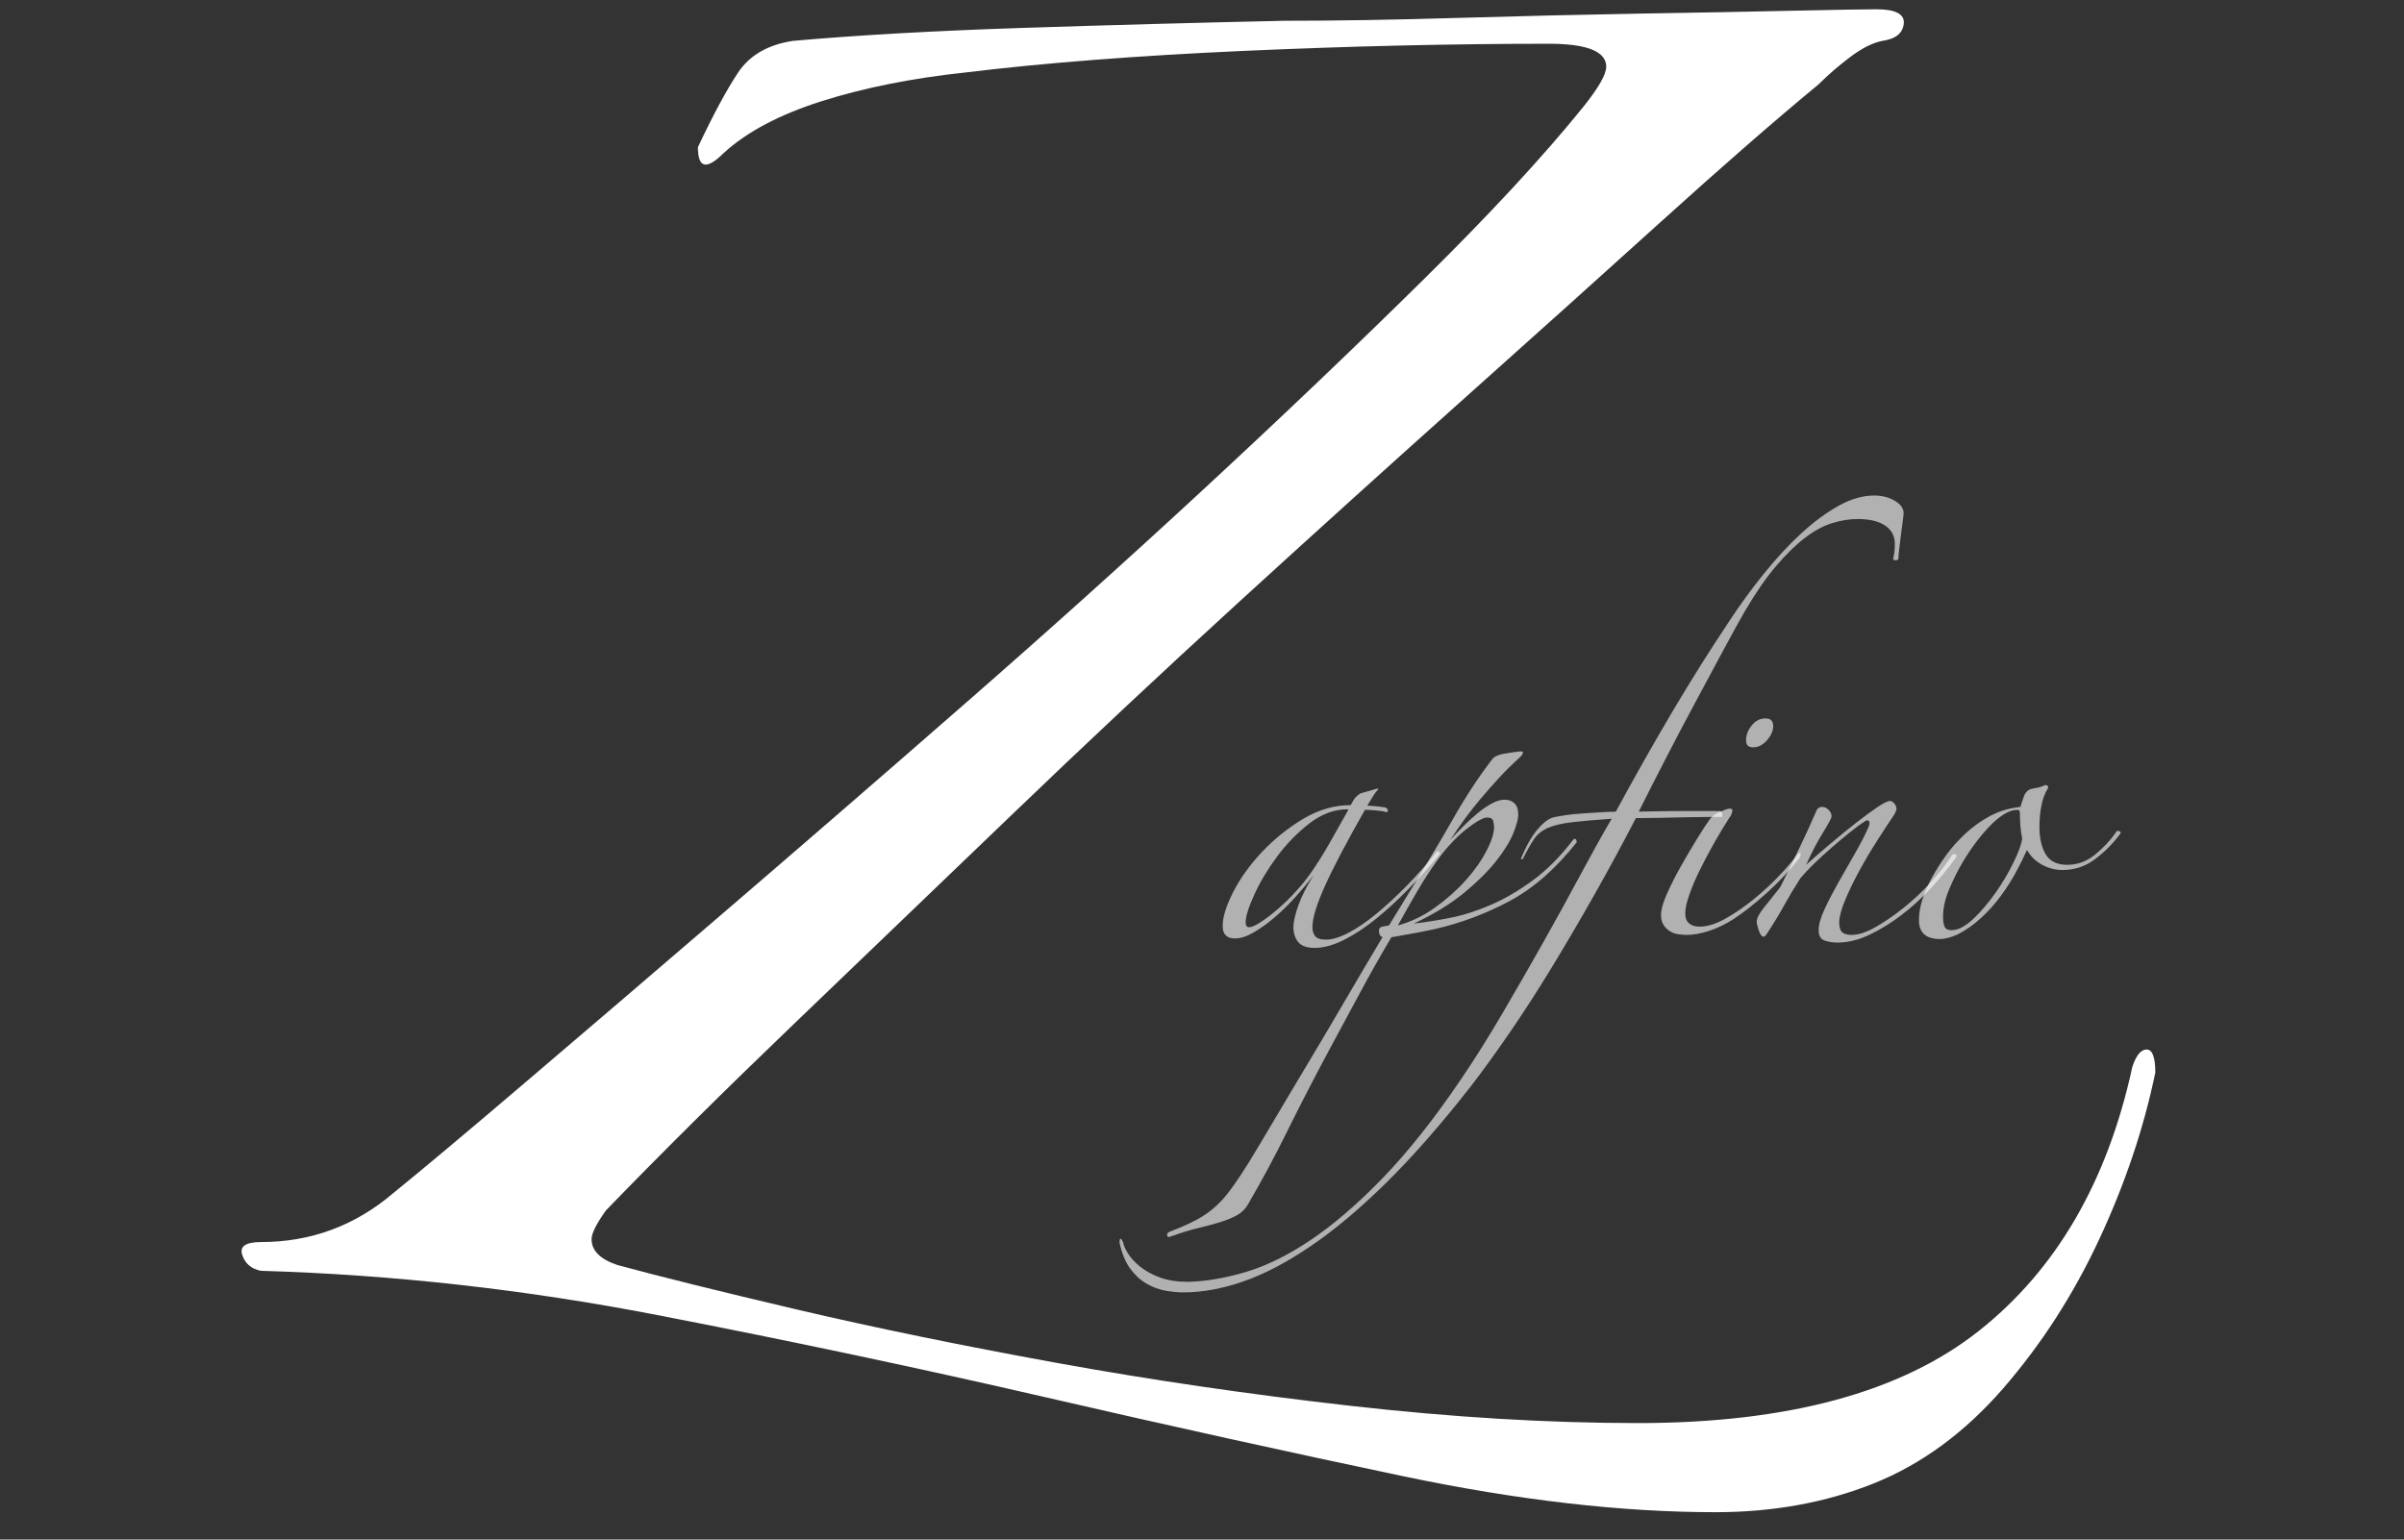 <?xml version="1.0" encoding="utf-8"?>
<!-- Generator: Adobe Illustrator 16.0.0, SVG Export Plug-In . SVG Version: 6.00 Build 0)  -->
<!DOCTYPE svg PUBLIC "-//W3C//DTD SVG 1.1//EN" "http://www.w3.org/Graphics/SVG/1.1/DTD/svg11.dtd">
<svg version="1.1" id="图层_1" xmlns="http://www.w3.org/2000/svg" xmlns:xlink="http://www.w3.org/1999/xlink" x="0px" y="0px"
	 width="320px" height="205px" viewBox="0 0 320 205" enable-background="new 0 0 320 205" xml:space="preserve">
<rect x="0" y="0" width="320" height="205" fill="#333333" stroke="none"/>
<path vector-effect="non-scaling-stroke" fill="#FFFFFF" d="M286.896,142.818c-1.531,7.397-4.021,14.798-7.461,22.188
	c-3.443,7.396-7.725,14.026-12.818,19.896c-5.107,5.863-10.846,10.074-17.219,12.627c-6.379,2.549-13.396,3.824-21.045,3.824
	c-12.502,0-26.342-1.598-41.521-4.779c-15.183-3.191-31.06-6.696-47.638-10.521c-16.584-3.828-33.737-7.465-51.464-10.906
	c-17.732-3.44-35.394-5.422-52.995-5.934c-1.279-0.25-2.104-0.955-2.486-2.104c-0.384-1.148,0.441-1.725,2.486-1.725
	c6.63,0,12.496-2.162,17.601-6.506c4.077-3.312,10.008-8.285,17.792-14.924c7.779-6.629,16.646-14.217,26.593-22.77
	c9.948-8.545,20.472-17.66,31.568-27.354c11.097-9.691,21.809-19.323,32.14-28.888c10.333-9.566,19.958-18.75,28.884-27.55
	c8.93-8.801,16.07-16.512,21.433-23.15c2.038-2.545,3.062-4.334,3.062-5.355c0-2.04-2.557-3.061-7.649-3.061
	c-13.013,0-26.599,0.323-40.752,0.956c-14.157,0.64-26.466,1.596-36.924,2.87c-7.143,0.766-13.523,2.046-19.131,3.827
	c-5.613,1.787-9.948,4.083-13.008,6.888c-2.297,2.294-3.444,2.044-3.444-0.767c2.038-4.334,3.826-7.651,5.356-9.948
	c1.53-2.295,3.954-3.695,7.271-4.208c8.669-0.766,18.809-1.338,30.419-1.722c11.604-0.382,23.274-0.699,35.011-0.956
	c6.891,0,14.604-0.126,23.146-0.383c8.545-0.25,16.646-0.442,24.302-0.574c7.649-0.125,14.403-0.25,20.274-0.383
	c5.863-0.125,9.563-0.19,11.098-0.19c2.55,0,3.764,0.638,3.639,1.912c-0.133,1.28-1.089,2.046-2.87,2.297
	c-1.276,0.257-2.678,0.956-4.209,2.105c-1.526,1.148-2.938,2.36-4.21,3.634c-5.871,4.849-12.814,10.906-20.854,18.175
	c-8.035,7.269-16.836,15.18-26.399,23.723c-9.563,8.549-19.517,17.542-29.847,26.976c-10.333,9.441-20.47,18.94-30.417,28.503
	c-9.949,9.563-19.581,18.813-28.89,27.74c-9.315,8.937-17.666,17.219-25.063,24.871c-1.278,1.786-1.912,3.062-1.912,3.825
	c0,1.53,1.147,2.679,3.444,3.444c5.606,1.529,13.583,3.502,23.914,5.931c10.331,2.42,21.81,4.782,34.437,7.079
	c12.626,2.294,25.692,4.208,39.22,5.738c13.521,1.531,26.271,2.298,38.266,2.298c19.896,0,35.013-4.085,45.346-12.245
	c10.331-8.159,17.148-19.896,20.471-35.202c0.51-1.53,1.146-2.296,1.913-2.296C286.514,139.758,286.896,140.779,286.896,142.818z"/>
<path opacity="0.62" fill="#FFFFFF" enable-background="new    " d="M191.652,113.725c-1.207,1.467-2.527,2.946-3.967,4.438
	c-1.441,1.493-2.896,2.841-4.359,4.045c-1.467,1.206-2.92,2.174-4.359,2.907c-1.441,0.732-2.763,1.1-3.967,1.1
	c-1.048,0-1.781-0.263-2.199-0.785c-0.42-0.521-0.629-1.179-0.629-1.964c0-0.733,0.223-1.715,0.668-2.944
	c0.444-1.229,1.112-2.554,2.003-3.967c-0.682,0.891-1.467,1.834-2.356,2.827c-0.891,0.995-1.807,1.897-2.75,2.709
	c-0.938,0.812-1.885,1.493-2.821,2.042c-0.938,0.549-1.78,0.825-2.519,0.825c-1.101,0-1.646-0.55-1.646-1.649
	c0-1.203,0.474-2.722,1.414-4.556c0.938-1.833,2.212-3.601,3.812-5.302s3.418-3.167,5.459-4.399
	c2.043-1.229,4.162-1.846,6.359-1.846c0.266-0.522,0.498-0.89,0.707-1.101c0.209-0.209,0.419-0.365,0.629-0.476l2.199-0.628
	l0.152,0.078c-0.262,0.268-0.51,0.589-0.742,0.979c-0.235,0.396-0.484,0.803-0.745,1.223c0.261,0,0.649,0.023,1.178,0.074
	c0.521,0.057,0.915,0.104,1.181,0.156c0.264,0.104,0.396,0.235,0.396,0.396c0,0.158-0.078,0.23-0.233,0.23
	c-0.312-0.104-0.785-0.184-1.412-0.23c-0.629-0.057-1.103-0.079-1.414-0.079c-2.41,4.241-4.18,7.604-5.305,10.094
	c-1.127,2.487-1.688,4.333-1.688,5.538c0,0.477,0.119,0.864,0.354,1.184c0.235,0.312,0.721,0.471,1.453,0.471
	c0.837,0,1.833-0.303,2.982-0.903c1.147-0.601,2.384-1.438,3.688-2.513c1.312-1.073,2.657-2.317,4.048-3.731
	c1.389-1.413,2.709-2.907,3.969-4.477c0.104-0.157,0.209-0.196,0.312-0.119C191.6,113.451,191.652,113.568,191.652,113.725z
	 M179.398,107.756c-1.78,0-3.482,0.628-5.105,1.885c-1.624,1.258-3.062,2.737-4.32,4.438c-1.257,1.703-2.266,3.392-3.021,5.067
	c-0.763,1.677-1.142,2.9-1.142,3.688c0,0.419,0.154,0.628,0.475,0.628c0.312,0,0.798-0.209,1.449-0.628
	c0.654-0.418,1.398-0.979,2.238-1.688c0.838-0.707,1.688-1.53,2.553-2.479c0.865-0.939,1.662-1.964,2.396-3.062
	c0.838-1.256,1.649-2.592,2.437-4.006c0.789-1.414,1.492-2.67,2.121-3.771L179.398,107.756z"/>
<path opacity="0.62" fill="#FFFFFF" enable-background="new    " d="M209.875,112.154c-2.775,3.51-5.747,6.115-8.915,7.816
	c-3.169,1.696-6.479,2.939-9.937,3.729c-1.205,0.263-2.252,0.471-3.146,0.628c-0.895,0.155-1.777,0.312-2.671,0.472
	c-1.521,2.564-2.958,5.118-4.317,7.658c-1.359,2.539-2.726,5.064-4.084,7.58c-1.988,3.718-3.8,7.229-5.424,10.523
	c-1.617,3.299-3.378,6.567-5.263,9.814c-0.365,0.629-0.864,1.111-1.492,1.453c-0.629,0.34-1.356,0.645-2.194,0.9
	c-0.843,0.266-1.812,0.521-2.911,0.785c-1.1,0.262-2.305,0.629-3.613,1.104c-0.314,0.152-0.497,0.115-0.551-0.118
	c-0.051-0.231,0.079-0.403,0.394-0.51c1.362-0.523,2.514-1.035,3.456-1.532c0.942-0.498,1.795-1.088,2.557-1.771
	c0.76-0.68,1.479-1.488,2.156-2.438c0.686-0.939,1.471-2.117,2.354-3.531c0.896-1.47,1.979-3.287,3.265-5.459
	c1.28-2.177,2.71-4.57,4.276-7.188c1.57-2.619,3.225-5.407,4.949-8.365c1.729-2.959,3.481-5.932,5.264-8.915
	c-0.312-0.104-0.473-0.394-0.473-0.862c0-0.312,0.17-0.498,0.51-0.552c0.346-0.052,0.615-0.104,0.826-0.155l3.611-5.893
	c1.678-2.725,3.352-5.551,5.025-8.482c1.677-2.933,3.404-5.55,5.187-7.854c0.209-0.208,0.497-0.366,0.863-0.471
	c0.104-0.051,0.313-0.104,0.629-0.157c0.312-0.052,0.628-0.104,0.94-0.157c0.312-0.052,0.603-0.091,0.861-0.118
	c0.264-0.026,0.422-0.04,0.475-0.04c0.156,0,0.231,0.053,0.231,0.157c0,0.157-0.104,0.341-0.312,0.549
	c-1.101,0.996-2.068,1.952-2.905,2.868c-0.838,0.917-1.624,1.809-2.354,2.67c-0.73,0.864-1.429,1.742-2.082,2.635
	c-0.651,0.891-1.318,1.856-2.004,2.902c0.522-0.574,1.104-1.18,1.729-1.811c0.629-0.627,1.257-1.201,1.888-1.729
	c0.627-0.521,1.258-0.954,1.887-1.296c0.629-0.339,1.203-0.512,1.729-0.512c0.521,0,0.955,0.156,1.296,0.474
	c0.343,0.313,0.513,0.84,0.513,1.569c0,0.522-0.225,1.336-0.666,2.438c-0.447,1.103-1.207,2.329-2.279,3.688
	c-1.07,1.361-2.502,2.775-4.277,4.242c-1.781,1.467-4.006,2.826-6.68,4.084c1.414-0.156,2.996-0.404,4.756-0.746
	c1.753-0.342,3.57-0.916,5.459-1.729c1.885-0.812,3.771-1.911,5.652-3.301c1.888-1.389,3.664-3.184,5.342-5.381
	c0.055-0.104,0.146-0.146,0.273-0.118C209.809,111.75,209.875,111.893,209.875,112.154z M198.878,110.111
	c0-0.207-0.039-0.471-0.116-0.785c-0.08-0.314-0.354-0.471-0.826-0.471c-0.263,0-0.642,0.145-1.139,0.432
	c-0.499,0.289-1.061,0.681-1.688,1.178c-0.629,0.498-1.284,1.113-1.965,1.846c-0.687,0.734-1.336,1.545-1.963,2.438
	c-0.896,1.257-1.762,2.604-2.598,4.045c-0.839,1.438-1.677,2.92-2.516,4.438c1.729-0.475,3.359-1.256,4.906-2.354
	c1.543-1.101,2.906-2.306,4.084-3.614c1.184-1.309,2.106-2.617,2.789-3.927C198.537,112.023,198.878,110.95,198.878,110.111z"/>
<path opacity="0.62" fill="#FFFFFF" enable-background="new    " d="M253.393,68.324c0,0.21-0.039,0.577-0.119,1.1
	c-0.078,0.524-0.151,1.1-0.229,1.728c-0.079,0.628-0.155,1.257-0.229,1.885c-0.08,0.628-0.119,1.1-0.119,1.414
	c-0.104,0.105-0.234,0.157-0.396,0.157c-0.104,0-0.21-0.051-0.312-0.157c0.104-0.419,0.171-0.786,0.193-1.1
	c0.026-0.314,0.039-0.628,0.039-0.942c0-1.047-0.432-1.858-1.296-2.435c-0.86-0.575-2.081-0.864-3.649-0.864
	c-1.103,0-2.236,0.184-3.416,0.55c-1.182,0.367-2.387,1.021-3.611,1.964c-1.229,0.942-2.516,2.199-3.852,3.77
	s-2.711,3.562-4.123,5.97c-0.785,1.362-1.758,3.116-2.905,5.263c-1.151,2.147-2.386,4.438-3.691,6.873
	c-1.312,2.435-2.616,4.922-3.927,7.462c-1.312,2.541-2.516,4.909-3.613,7.108c0.473,0,1.26-0.012,2.354-0.039
	c1.103-0.025,2.228-0.04,3.378-0.04c1.147,0,2.2,0,3.146,0c0.993,0,1.647,0,1.965,0c0.262,0.157,0.34,0.42,0.233,0.786
	c-0.21,0-0.731,0-1.571,0c-0.838,0-1.832,0.014-2.982,0.039c-1.148,0.021-2.344,0.053-3.572,0.078
	c-1.229,0.022-2.346,0.041-3.34,0.041c-1.729,3.352-3.549,6.715-5.459,10.094c-1.91,3.377-3.819,6.637-5.73,9.779
	c-1.912,3.143-3.797,6.061-5.652,8.758s-3.572,5.062-5.146,7.104c-3.928,5.025-7.657,9.28-11.19,12.77
	c-3.534,3.479-6.896,6.31-10.094,8.479c-3.193,2.178-6.19,3.743-8.994,4.713c-2.802,0.973-5.458,1.453-7.974,1.453
	c-0.733,0-1.532-0.079-2.396-0.23c-0.864-0.158-1.701-0.477-2.514-0.941c-0.812-0.473-1.532-1.141-2.161-2.003
	c-0.628-0.864-1.1-2.004-1.413-3.418c0-0.421,0.053-0.603,0.156-0.55c0.105,0.053,0.211,0.209,0.314,0.472
	c0.053,0.364,0.263,0.853,0.629,1.453c0.367,0.602,0.903,1.188,1.61,1.768c0.707,0.576,1.584,1.062,2.631,1.453
	c1.048,0.394,2.305,0.589,3.771,0.589c2.356-0.053,4.908-0.482,7.658-1.296c2.748-0.812,5.646-2.237,8.683-4.278
	c3.035-2.043,6.219-4.781,9.543-8.209c3.324-3.432,6.771-7.766,10.328-13c1.887-2.772,3.76-5.748,5.614-8.916
	c1.856-3.168,3.666-6.312,5.42-9.427c1.757-3.114,3.403-6.112,4.948-8.993c1.546-2.88,2.943-5.394,4.203-7.541
	c-2.252,0.156-4.032,0.313-5.344,0.471c-1.312,0.158-2.354,0.406-3.144,0.746c-0.785,0.346-1.399,0.84-1.849,1.494
	c-0.442,0.653-0.957,1.562-1.529,2.709l-0.234-0.08c0.729-1.729,1.465-3.021,2.198-3.889c0.729-0.863,1.414-1.398,2.043-1.609
	c0.418-0.104,0.979-0.209,1.688-0.312s1.465-0.186,2.275-0.232c0.812-0.055,1.608-0.104,2.396-0.156
	c0.783-0.051,1.467-0.078,2.041-0.078c2.617-4.816,5.146-9.28,7.58-13.392c2.438-4.11,4.961-8.13,7.58-12.057
	c1.412-2.146,2.935-4.228,4.56-6.245c1.622-2.015,3.271-3.796,4.944-5.341c1.678-1.544,3.341-2.775,4.988-3.692
	c1.646-0.916,3.229-1.375,4.752-1.375c1.047,0,1.963,0.235,2.748,0.707C252.999,67.146,253.393,67.696,253.393,68.324z"/>
<path opacity="0.62" fill="#FFFFFF" enable-background="new    " d="M239.566,114.197c-1.258,1.623-2.698,3.168-4.32,4.634
	c-1.624,1.466-3.116,2.646-4.479,3.534c-1.047,0.682-2.119,1.205-3.225,1.57c-1.104,0.362-2.098,0.551-2.98,0.551
	c-0.313,0-0.686-0.025-1.104-0.079c-0.42-0.052-0.799-0.183-1.146-0.394c-0.34-0.209-0.627-0.484-0.858-0.824
	c-0.229-0.34-0.354-0.799-0.354-1.375c0-0.686,0.262-1.61,0.784-2.789c0.521-1.178,1.14-2.396,1.847-3.652s1.414-2.461,2.121-3.613
	c0.707-1.15,1.271-2.015,1.688-2.592c0.265-0.418,0.72-0.771,1.374-1.061c0.65-0.287,1.086-0.437,1.296-0.437
	c0.265,0,0.396,0.079,0.396,0.236c0,0.104-0.039,0.262-0.114,0.471c-0.079,0.21-0.173,0.367-0.275,0.476
	c-0.681,1.049-1.375,2.201-2.082,3.457c-0.704,1.258-1.349,2.475-1.924,3.647c-0.577,1.183-1.035,2.271-1.375,3.265
	c-0.341,0.99-0.51,1.776-0.51,2.354c0,0.628,0.169,1.088,0.51,1.375c0.34,0.289,0.798,0.435,1.375,0.435
	c1.047,0,2.199-0.354,3.456-1.062s2.5-1.559,3.729-2.555c1.229-0.994,2.369-2.041,3.416-3.146c1.049-1.104,1.857-2.042,2.438-2.828
	c0.265-0.261,0.403-0.321,0.435-0.192C239.71,113.739,239.67,113.936,239.566,114.197z M236.032,96.681
	c0,0.628-0.275,1.256-0.826,1.885c-0.549,0.628-1.165,0.943-1.845,0.943c-0.629,0-0.943-0.314-0.943-0.943
	c0-0.68,0.248-1.335,0.747-1.963c0.496-0.628,1.11-0.943,1.845-0.943C235.689,95.659,236.032,96,236.032,96.681z"/>
<path opacity="0.62" fill="#FFFFFF" enable-background="new    " d="M260.225,114.354c-0.938,1.312-2.029,2.633-3.259,3.967
	c-1.231,1.341-2.541,2.527-3.928,3.574c-1.39,1.049-2.802,1.912-4.242,2.592c-1.44,0.686-2.841,1.021-4.202,1.021
	c-0.629,0-1.205-0.092-1.728-0.275c-0.524-0.184-0.786-0.642-0.786-1.375c0-0.729,0.262-1.662,0.786-2.787
	c0.522-1.127,1.139-2.312,1.846-3.569s1.438-2.54,2.199-3.854c0.759-1.309,1.375-2.514,1.846-3.608
	c0.104-0.267,0.118-0.481,0.039-0.667c-0.078-0.188-0.249-0.197-0.51-0.04c-0.577,0.362-1.257,0.858-2.043,1.487
	c-0.785,0.634-1.584,1.302-2.396,2.009c-0.812,0.702-1.604,1.427-2.356,2.155c-0.761,0.733-1.375,1.394-1.847,1.963
	c-0.838,1.312-1.562,2.52-2.16,3.613c-0.604,1.104-1.348,2.332-2.237,3.691c-0.211,0.314-0.367,0.473-0.472,0.473
	c-0.264,0-0.485-0.289-0.668-0.865c-0.188-0.57-0.274-0.938-0.274-1.1c0-0.472,0.326-1.111,0.981-1.924
	c0.648-0.812,1.375-1.715,2.16-2.71c0.836-1.675,1.695-3.442,2.592-5.302c0.891-1.858,1.646-3.521,2.272-4.988
	c0.157-0.262,0.396-0.393,0.707-0.393s0.604,0.131,0.864,0.393c0.261,0.264,0.396,0.55,0.396,0.864c0,0.21-0.385,0.93-1.144,2.159
	c-0.763,1.229-1.507,2.66-2.236,4.281c0.991-0.895,2.082-1.832,3.261-2.826c1.18-0.996,2.306-1.912,3.379-2.75
	c1.072-0.838,2.017-1.533,2.828-2.082c0.812-0.551,1.373-0.826,1.688-0.826c0.208,0,0.402,0.119,0.589,0.354
	c0.185,0.236,0.272,0.459,0.272,0.668c0,0.21-0.131,0.524-0.393,0.942c-0.576,0.839-1.283,1.913-2.121,3.221
	c-0.838,1.312-1.641,2.658-2.396,4.045c-0.761,1.39-1.399,2.712-1.925,3.968c-0.523,1.256-0.785,2.252-0.785,2.984
	c0,0.628,0.13,1.061,0.395,1.296c0.262,0.236,0.682,0.354,1.258,0.354c0.893,0,1.938-0.34,3.146-1.021
	c1.204-0.68,2.444-1.531,3.729-2.553c1.281-1.021,2.5-2.16,3.649-3.417c1.149-1.259,2.097-2.461,2.828-3.614
	c0.104-0.156,0.263-0.195,0.472-0.115C260.514,113.844,260.486,114.04,260.225,114.354z"/>
<path opacity="0.62" fill="#FFFFFF" enable-background="new    " d="M282.141,111.133c-0.892,1.206-1.979,2.292-3.261,3.26
	c-1.284,0.976-2.737,1.453-4.358,1.453c-0.892,0-1.769-0.222-2.633-0.666c-0.863-0.445-1.559-1.113-2.08-2.004
	c-0.367,0.838-0.838,1.795-1.414,2.867c-0.576,1.074-1.258,2.148-2.043,3.221c-0.785,1.074-1.662,2.057-2.631,2.945
	c-0.971,0.891-2.004,1.625-3.104,2.2c-0.942,0.418-1.729,0.628-2.355,0.628c-1.886,0-2.828-0.837-2.828-2.514
	c0-0.943,0.17-1.912,0.512-2.906c0.345-0.994,0.771-1.965,1.3-2.906c0.521-0.943,1.087-1.833,1.688-2.671
	c0.604-0.836,1.161-1.519,1.688-2.042c1.1-1.204,2.354-2.225,3.771-3.062c1.411-0.838,2.932-1.336,4.555-1.492
	c0.104-0.418,0.266-0.898,0.476-1.448c0.208-0.556,0.575-0.876,1.103-0.979c0.264-0.055,0.521-0.104,0.783-0.154
	c0.264-0.057,0.496-0.131,0.707-0.236c0.156-0.104,0.312-0.118,0.476-0.039c0.157,0.078,0.184,0.223,0.077,0.432
	c-0.366,0.578-0.646,1.312-0.823,2.199c-0.188,0.891-0.274,1.859-0.274,2.906c0,1.466,0.274,2.671,0.825,3.613
	c0.55,0.938,1.505,1.414,2.865,1.414c1.358,0,2.594-0.445,3.688-1.336c1.103-0.895,2.019-1.857,2.748-2.906
	c0.104-0.26,0.275-0.34,0.514-0.235C282.336,110.768,282.35,110.925,282.141,111.133z M269.18,111.684
	c-0.104-0.472-0.185-1.021-0.236-1.646c-0.053-0.628-0.072-1.229-0.072-1.812c0-0.262-0.104-0.394-0.312-0.394
	c-0.574,0-1.181,0.194-1.81,0.589c-0.628,0.395-1.257,0.917-1.89,1.571c-0.629,0.653-1.256,1.399-1.885,2.237
	c-0.63,0.838-1.205,1.703-1.729,2.594c-0.683,1.15-1.296,2.396-1.847,3.73s-0.799,2.604-0.748,3.81c0,0.366,0.062,0.706,0.197,1.021
	c0.131,0.314,0.434,0.473,0.898,0.473c0.895,0,1.854-0.498,2.906-1.489c1.048-0.994,2.041-2.16,2.979-3.495
	c0.942-1.335,1.74-2.688,2.396-4.045C268.693,113.464,269.074,112.417,269.18,111.684z"/>
</svg>
